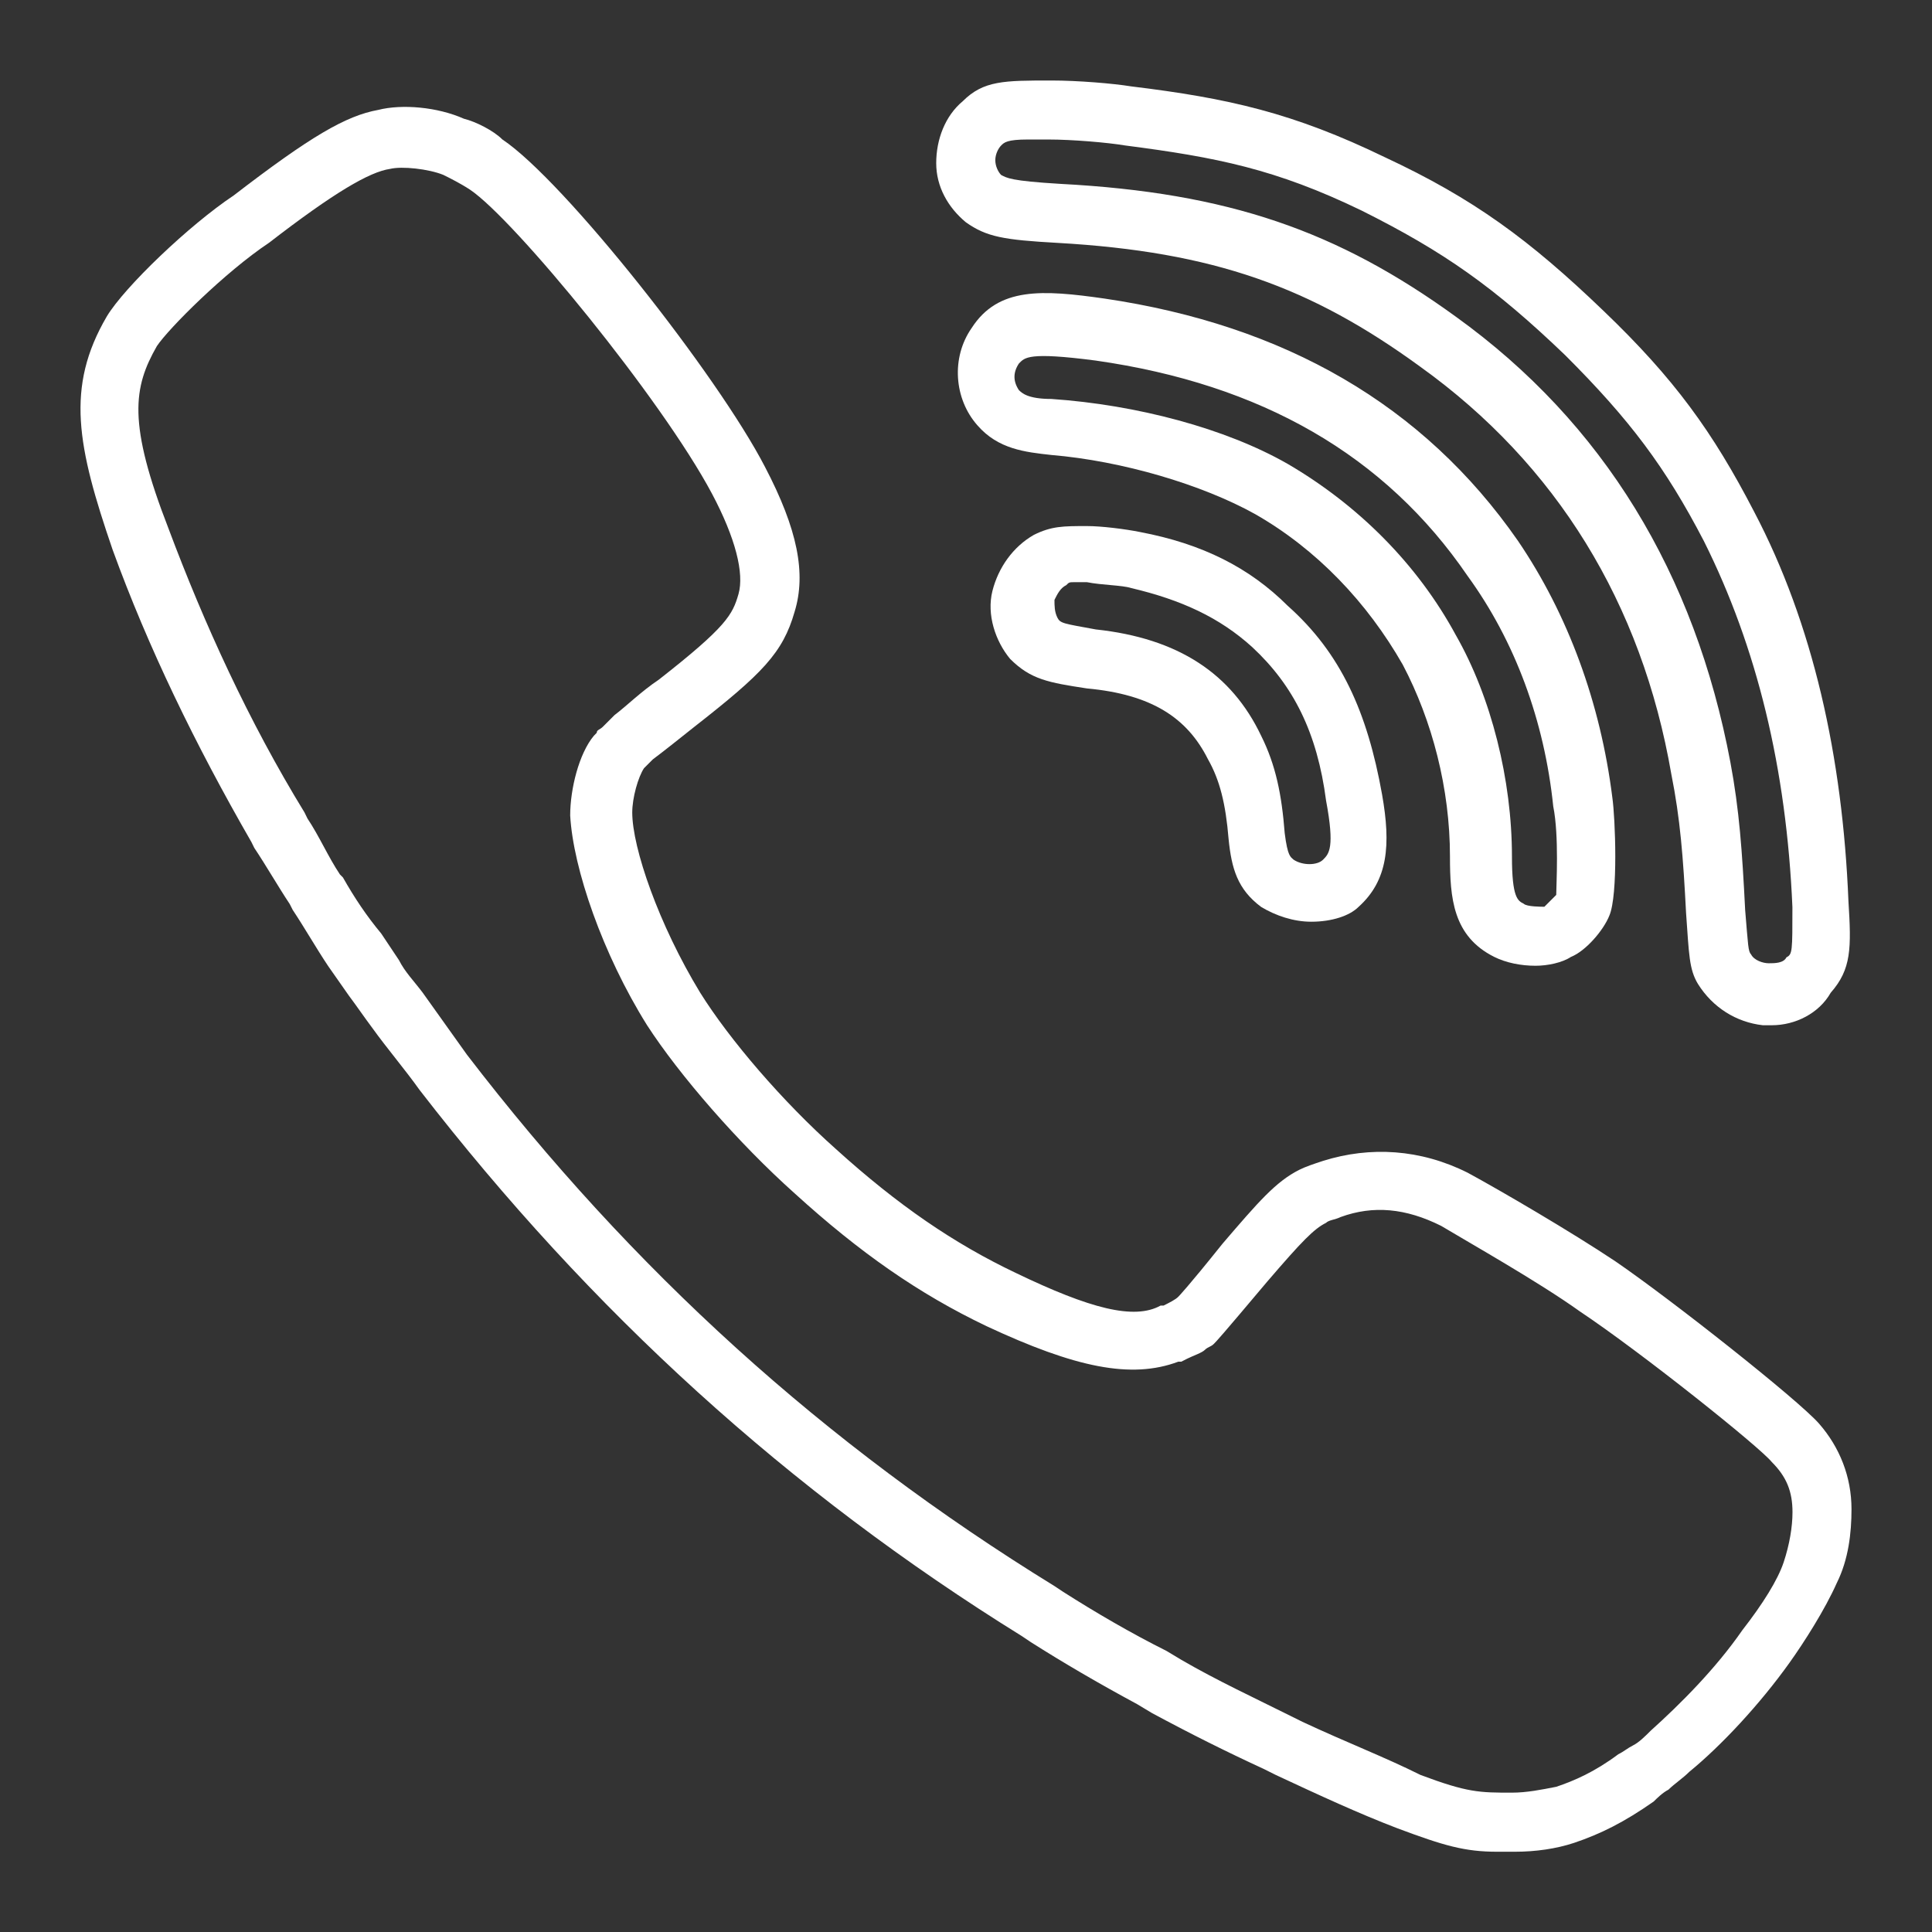 <svg width="24" height="24" viewBox="0 0 24 24" fill="none" xmlns="http://www.w3.org/2000/svg">
<rect x="0" y="0" width="24" height="24" fill="#333333" stroke="none"/>
<path d="M11.997 2.76C12.254 2.944 12.474 2.98 13.134 3.017C15.078 3.127 16.288 3.567 17.645 4.557C19.332 5.768 20.395 7.491 20.762 9.618C20.872 10.168 20.909 10.645 20.945 11.342C20.982 11.856 20.982 12.039 21.092 12.222C21.276 12.516 21.569 12.699 21.899 12.736C21.936 12.736 21.972 12.736 22.009 12.736C22.302 12.736 22.596 12.589 22.742 12.332C22.999 12.039 22.999 11.782 22.962 11.195C22.889 9.398 22.522 7.748 21.789 6.354C21.276 5.364 20.799 4.704 19.919 3.861C19.002 2.98 18.305 2.467 17.205 1.954C16.068 1.403 15.261 1.22 14.051 1.073C13.831 1.037 13.391 1 13.06 1C12.474 1 12.217 1 11.96 1.257C11.74 1.44 11.63 1.733 11.63 2.027C11.63 2.32 11.777 2.577 11.997 2.76ZM12.437 1.807C12.474 1.77 12.51 1.733 12.767 1.733C12.841 1.733 12.914 1.733 13.024 1.733C13.317 1.733 13.757 1.77 13.977 1.807C15.114 1.954 15.848 2.1 16.911 2.614C17.938 3.127 18.562 3.567 19.442 4.411C20.249 5.217 20.689 5.804 21.166 6.721C21.826 8.041 22.192 9.545 22.266 11.269C22.266 11.819 22.266 11.855 22.192 11.892C22.156 11.966 22.046 11.966 21.972 11.966C21.899 11.966 21.789 11.929 21.752 11.855C21.716 11.819 21.716 11.745 21.679 11.305C21.642 10.572 21.606 10.059 21.496 9.472C21.055 7.125 19.919 5.254 18.085 3.934C16.618 2.87 15.261 2.394 13.171 2.284C12.547 2.247 12.51 2.21 12.437 2.174C12.4 2.137 12.364 2.064 12.364 1.99C12.364 1.917 12.4 1.844 12.437 1.807Z" fill="white"/>
<path d="M18.012 10.64C18.012 11.154 18.048 11.63 18.562 11.887C18.709 11.96 18.892 11.997 19.075 11.997C19.222 11.997 19.405 11.96 19.515 11.887C19.699 11.814 19.919 11.557 19.992 11.374C20.102 11.117 20.066 10.163 20.029 9.907C19.882 8.733 19.479 7.633 18.855 6.716C17.682 5.029 15.958 4.039 13.721 3.709C12.951 3.599 12.4 3.562 12.07 4.075C11.814 4.442 11.85 4.956 12.144 5.286C12.4 5.579 12.731 5.616 13.061 5.652C13.941 5.726 14.931 6.019 15.591 6.386C16.361 6.826 16.985 7.486 17.425 8.256C17.792 8.953 18.012 9.797 18.012 10.64ZM15.995 5.762C15.225 5.322 14.124 5.029 13.061 4.956C12.767 4.956 12.694 4.882 12.657 4.846C12.584 4.736 12.584 4.626 12.657 4.516C12.731 4.442 12.767 4.369 13.611 4.479C15.665 4.772 17.205 5.652 18.232 7.156C18.819 7.963 19.185 8.953 19.295 10.017C19.369 10.383 19.332 11.007 19.332 11.117C19.295 11.154 19.222 11.227 19.185 11.264C19.149 11.264 18.965 11.264 18.929 11.227C18.855 11.19 18.782 11.154 18.782 10.64C18.782 9.687 18.525 8.66 18.085 7.89C17.608 7.009 16.875 6.276 15.995 5.762Z" fill="white"/>
<path d="M15.996 7.525C15.519 7.049 14.932 6.755 14.162 6.609C13.979 6.572 13.685 6.535 13.502 6.535C13.209 6.535 13.062 6.535 12.842 6.645C12.585 6.792 12.402 7.049 12.328 7.342C12.255 7.635 12.365 7.965 12.548 8.185C12.805 8.442 13.025 8.479 13.502 8.552C14.309 8.626 14.749 8.919 15.006 9.432C15.152 9.689 15.226 9.983 15.262 10.423C15.299 10.789 15.372 11.046 15.666 11.266C15.849 11.376 16.069 11.45 16.289 11.45C16.546 11.45 16.766 11.376 16.876 11.266C17.243 10.936 17.279 10.496 17.169 9.872C16.986 8.846 16.656 8.112 15.996 7.525ZM16.436 10.679C16.363 10.753 16.179 10.753 16.069 10.679C16.032 10.643 15.996 10.643 15.959 10.349C15.922 9.873 15.849 9.506 15.666 9.139C15.299 8.369 14.639 7.929 13.612 7.819C13.209 7.745 13.172 7.745 13.135 7.672C13.099 7.599 13.099 7.525 13.099 7.452C13.135 7.379 13.172 7.305 13.245 7.269C13.282 7.232 13.282 7.232 13.355 7.232C13.392 7.232 13.465 7.232 13.502 7.232C13.685 7.269 13.942 7.269 14.052 7.305C14.676 7.452 15.152 7.672 15.556 8.039C16.069 8.516 16.363 9.102 16.473 9.946C16.583 10.533 16.509 10.606 16.436 10.679Z" fill="white"/>
<path d="M22.597 17.685C22.34 17.391 20.763 16.145 20.066 15.668C19.516 15.301 18.636 14.787 18.232 14.568C17.646 14.274 17.022 14.237 16.435 14.421C16.325 14.457 16.215 14.494 16.142 14.531C15.848 14.678 15.629 14.934 15.188 15.448C14.748 15.998 14.638 16.108 14.638 16.108C14.602 16.145 14.528 16.181 14.455 16.218H14.418C14.088 16.401 13.538 16.255 12.621 15.814C11.851 15.448 11.154 14.971 10.384 14.274C9.724 13.687 9.064 12.917 8.697 12.33C8.184 11.487 7.854 10.533 7.854 10.093C7.854 9.91 7.927 9.653 8 9.543L8.037 9.506C8.037 9.506 8.074 9.47 8.11 9.433C8.257 9.323 8.44 9.176 8.624 9.03C9.467 8.37 9.724 8.113 9.871 7.599C10.017 7.123 9.907 6.573 9.504 5.802C8.917 4.665 7.01 2.245 6.24 1.732C6.13 1.622 5.91 1.511 5.763 1.475C5.433 1.328 4.993 1.291 4.7 1.365C4.296 1.438 3.856 1.695 2.903 2.428C2.352 2.795 1.546 3.565 1.326 3.932C0.812 4.812 0.959 5.546 1.399 6.829C1.839 8.04 2.426 9.25 3.123 10.46L3.159 10.533C3.306 10.753 3.453 11.01 3.599 11.23L3.636 11.303C3.783 11.524 3.929 11.78 4.076 12L4.333 12.367C4.443 12.514 4.516 12.624 4.626 12.771C4.81 13.027 5.03 13.284 5.213 13.541C7.34 16.291 9.797 18.528 12.695 20.325L12.805 20.399C13.208 20.655 13.648 20.912 14.125 21.169L14.308 21.279C14.785 21.536 15.225 21.756 15.702 21.976L15.848 22.049C16.399 22.306 16.875 22.526 17.352 22.709C17.939 22.929 18.196 23.003 18.599 23.003C18.672 23.003 18.746 23.003 18.819 23.003C19.076 23.003 19.333 22.966 19.553 22.893C19.883 22.782 20.176 22.636 20.543 22.379C20.579 22.343 20.653 22.269 20.726 22.232C20.8 22.159 20.91 22.086 20.983 22.012C21.386 21.682 21.863 21.169 22.23 20.655C22.413 20.399 22.67 19.995 22.817 19.665C22.963 19.372 23 19.042 23 18.748C23 18.345 22.853 17.978 22.597 17.685ZM22.157 19.408C22.083 19.628 21.9 19.922 21.643 20.252C21.313 20.729 20.873 21.169 20.506 21.499C20.433 21.572 20.36 21.645 20.286 21.682C20.213 21.719 20.176 21.756 20.103 21.792C19.809 22.012 19.553 22.122 19.333 22.196C19.149 22.232 18.966 22.269 18.782 22.269C18.379 22.269 18.232 22.269 17.646 22.049C17.206 21.829 16.729 21.646 16.179 21.389L16.032 21.316C15.592 21.096 15.115 20.875 14.675 20.619L14.492 20.509C14.052 20.289 13.611 20.032 13.208 19.775L13.098 19.702C10.237 17.942 7.854 15.778 5.8 13.101C5.616 12.844 5.433 12.587 5.25 12.33C5.14 12.184 5.03 12.074 4.956 11.927L4.736 11.597C4.553 11.377 4.406 11.157 4.26 10.9L4.223 10.863C4.076 10.643 3.966 10.387 3.819 10.167L3.783 10.093C3.086 8.956 2.536 7.746 2.096 6.573C1.582 5.252 1.656 4.812 1.949 4.299C2.096 4.079 2.793 3.382 3.343 3.015C4.15 2.392 4.59 2.135 4.846 2.098C4.993 2.062 5.323 2.098 5.506 2.172C5.58 2.208 5.726 2.282 5.837 2.355C6.387 2.722 8.22 4.959 8.844 6.132C9.137 6.683 9.247 7.123 9.174 7.379C9.1 7.636 9.027 7.783 8.184 8.443C7.964 8.59 7.78 8.773 7.634 8.883C7.597 8.92 7.56 8.956 7.524 8.993L7.487 9.03C7.45 9.066 7.413 9.066 7.413 9.103L7.377 9.14C7.193 9.36 7.083 9.8 7.083 10.13C7.12 10.79 7.487 11.854 8.037 12.734C8.44 13.357 9.174 14.201 9.871 14.824C10.678 15.558 11.411 16.071 12.255 16.474C13.355 16.988 14.052 17.135 14.638 16.915H14.675L14.748 16.878C14.822 16.841 14.932 16.805 14.968 16.768C15.005 16.731 15.042 16.731 15.078 16.695C15.115 16.658 15.152 16.621 15.739 15.924C16.179 15.411 16.325 15.264 16.472 15.191C16.509 15.154 16.582 15.154 16.655 15.118C17.059 14.971 17.462 15.008 17.902 15.228C18.269 15.448 19.113 15.924 19.626 16.291C20.396 16.805 21.863 17.978 22.01 18.162C22.193 18.345 22.267 18.528 22.267 18.785C22.267 18.968 22.23 19.188 22.157 19.408Z" fill="white"/>
</svg>
